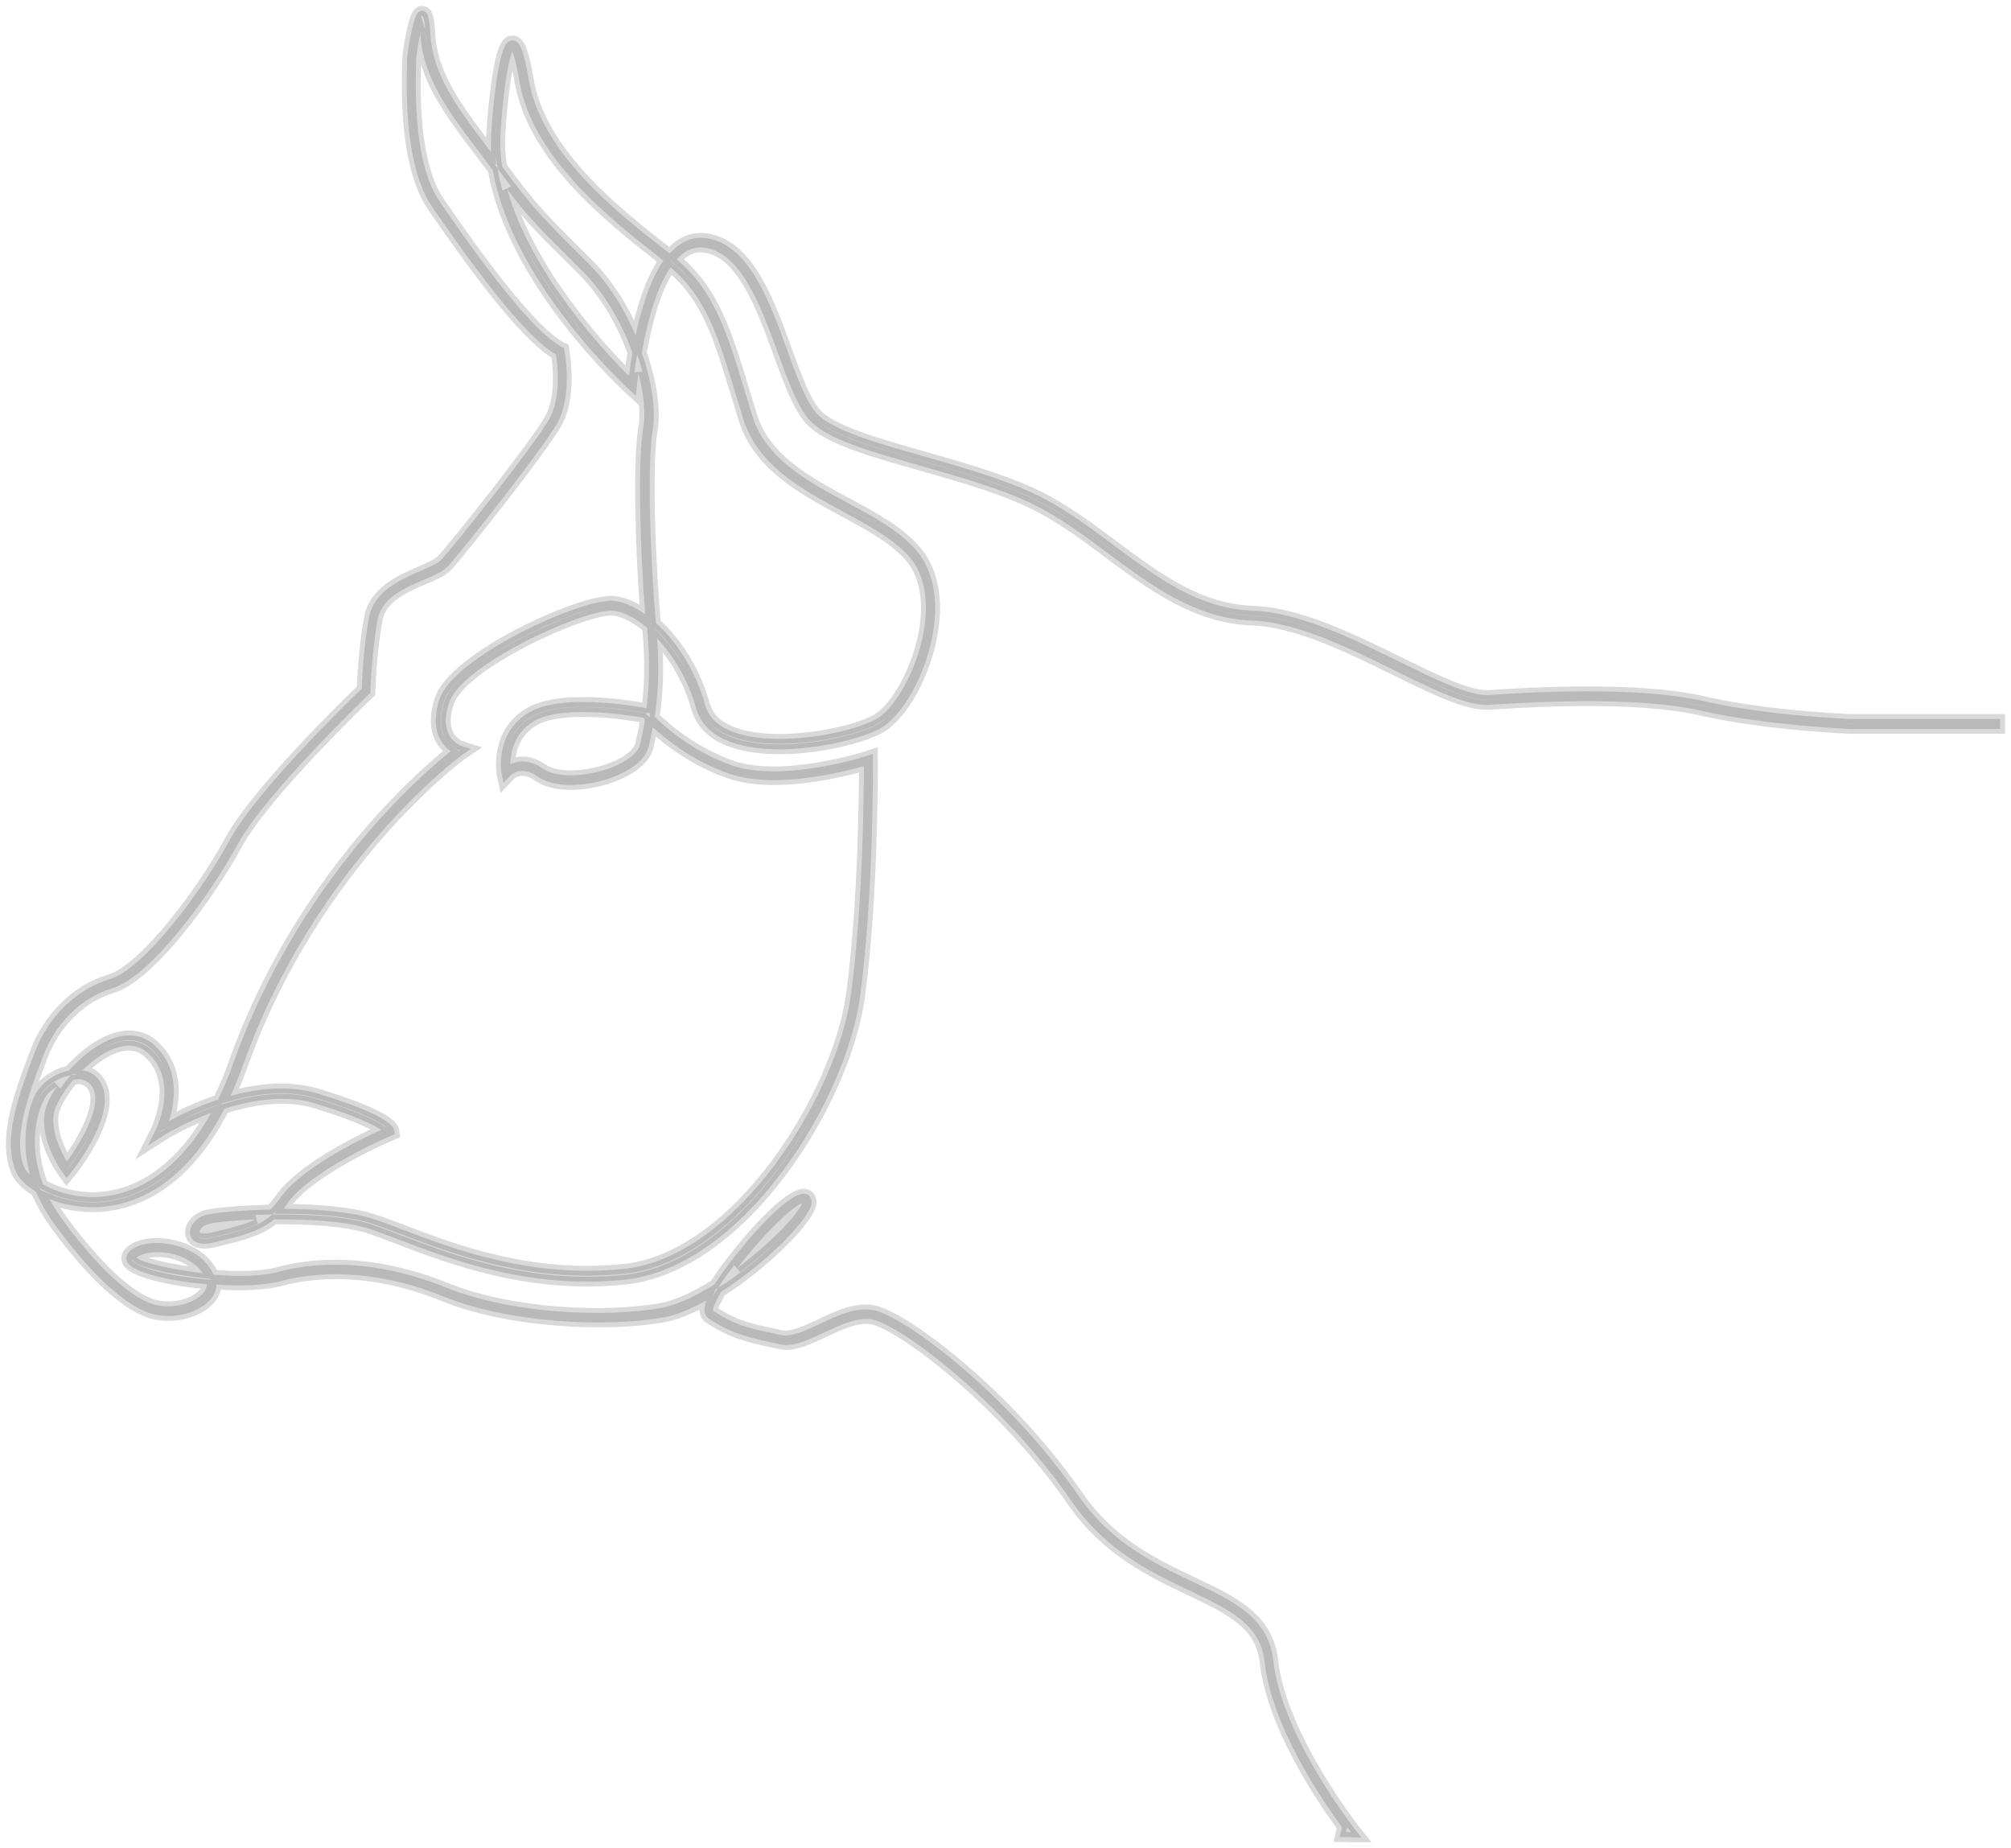 <svg width="185" height="170" viewBox="0 0 185 170" fill="none" xmlns="http://www.w3.org/2000/svg">
<path opacity="0.15" d="M124.374 168.97H123.248L123.455 168.061C121.788 165.79 116.991 158.886 116.33 152.83C115.956 149.408 113.084 148.045 109.464 146.319C106.016 144.684 101.736 142.655 98.604 138.113C92.485 129.241 83.406 122.276 80.476 121.428C79.097 121.035 77.46 121.792 75.851 122.549C74.357 123.245 72.949 123.942 71.714 123.639C71.369 123.548 71.053 123.487 70.737 123.427C68.841 123.003 67.203 122.639 65.164 121.247C64.675 120.913 64.761 120.278 64.991 119.611C63.584 120.399 62.205 120.974 60.998 121.186C55.769 122.094 46.863 121.731 40.715 119.218C35.573 117.128 30.258 116.644 25.776 117.855C24.397 118.218 22.185 118.309 19.916 118.158C19.916 118.673 19.686 119.187 19.226 119.672C18.077 120.853 15.491 121.549 13.308 120.611C10.377 119.339 7.16 115.554 5.005 112.586C4.258 111.557 3.712 110.557 3.31 109.619C2.362 109.043 1.673 108.347 1.414 107.65C0.265 104.683 1.759 100.655 2.85 97.718C2.937 97.445 3.052 97.203 3.138 96.961C4.344 93.6 7.016 90.965 10.119 90.057C13.25 89.118 18.623 81.911 21.122 77.278C23.622 72.706 32.039 64.53 33.275 63.349C33.303 62.562 33.447 59.503 33.935 56.839C34.395 54.355 36.894 53.296 38.704 52.508C39.509 52.145 40.284 51.842 40.6 51.479C41.721 50.298 49.047 41.092 50.512 38.579C51.661 36.58 51.288 33.461 51.144 32.614C48.099 30.827 43.215 24.044 39.767 19.048C38.043 16.534 37.268 12.143 37.44 6.027C37.44 5.845 37.44 5.724 37.44 5.663C37.44 5.3 37.584 4.18 37.785 3.241C38.158 1.363 38.417 1 38.819 1C39.394 1 39.509 1.666 39.595 3.15C39.796 6.905 42.152 9.994 44.622 13.264C44.795 13.506 44.967 13.718 45.168 13.96C45.168 13.93 45.168 13.87 45.168 13.839C45.111 13.113 45.254 10.72 45.542 8.449C46.059 4.21 46.605 3.786 47.064 3.725C47.783 3.634 48.185 4.573 48.645 7.329C49.765 14.051 56.803 19.562 61.027 22.863C61.228 23.014 61.4 23.166 61.601 23.317C61.802 23.105 61.975 22.924 62.205 22.742C63.066 22.015 64.043 21.743 65.106 21.924C68.927 22.59 70.794 27.708 72.432 32.25C73.323 34.703 74.184 37.035 75.161 38.064C76.598 39.578 80.677 40.759 84.987 41.97C89.009 43.121 93.174 44.302 96.306 45.998C98.489 47.179 100.5 48.693 102.454 50.146C106.476 53.144 110.268 55.991 115.267 56.172C119.519 56.324 124.431 58.746 128.741 60.866C132.073 62.501 135.205 64.045 136.986 63.924C140.319 63.712 150.431 63.046 156.78 64.5C162.698 65.862 170.254 66.135 170.34 66.135H184V67.043H170.254C170.168 67.043 162.526 66.74 156.522 65.378C150.316 63.955 140.29 64.621 136.986 64.833C134.975 64.954 131.901 63.44 128.339 61.684C124.087 59.594 119.289 57.232 115.209 57.081C109.981 56.899 105.901 53.841 101.937 50.903C100.012 49.45 98.001 47.966 95.875 46.815C92.83 45.15 88.721 43.999 84.728 42.849C80.131 41.547 76.138 40.426 74.529 38.7C73.409 37.519 72.576 35.218 71.599 32.553C70.019 28.253 68.266 23.378 64.934 22.802C64.129 22.651 63.382 22.863 62.693 23.438C62.549 23.559 62.406 23.711 62.262 23.862C65.767 26.83 66.916 30.706 68.525 36.005C68.755 36.732 68.956 37.459 69.214 38.246C70.421 42.182 74.242 44.242 77.948 46.24C80.447 47.572 82.775 48.844 84.326 50.661C85.82 52.417 86.366 55.082 85.82 58.231C85.188 62.017 83.033 65.862 80.965 67.013C78.408 68.406 70.852 69.92 66.715 68.043C65.307 67.407 64.417 66.438 64.043 65.166C63.325 62.562 61.946 60.291 60.452 58.716C60.653 61.684 60.538 63.985 60.222 65.923C61.285 66.983 63.871 69.193 67.347 70.404C71.972 72.009 79.701 69.557 79.758 69.526L80.304 69.345V69.95C80.304 70.071 80.39 82.154 79.126 91.601C78.465 96.567 75.707 102.805 71.915 107.832C67.519 113.676 62.406 117.189 57.493 117.704C48.731 118.612 41.491 115.857 36.664 114.009C35.602 113.616 34.682 113.252 33.935 113.01C31.78 112.314 28.276 112.132 25.202 112.162C23.909 113.252 22.3 113.646 20.289 114.13L19.801 114.252C17.962 114.706 17.588 113.919 17.502 113.585C17.33 112.828 18.019 111.981 18.967 111.738C19.829 111.526 22.185 111.314 24.886 111.254C25.173 110.981 25.403 110.678 25.661 110.345C27.586 107.469 33.188 104.774 35.056 103.926C34.452 103.502 32.872 102.684 29.023 101.503C26.265 100.655 23.191 101.17 20.634 101.988C16.698 109.679 11.584 111.012 8.654 111.042C7.16 111.042 5.723 110.769 4.545 110.285C4.861 110.86 5.235 111.466 5.666 112.071C7.39 114.433 10.694 118.552 13.624 119.793C15.405 120.55 17.646 120.035 18.594 119.036C18.824 118.824 19.025 118.491 19.025 118.128C15.577 117.825 12.245 117.037 11.728 116.129C11.555 115.826 11.584 115.493 11.814 115.221C12.475 114.433 14.055 114.13 15.75 114.464C17.617 114.827 19.054 115.857 19.657 117.249C21.84 117.431 24.052 117.401 25.518 117.007C30.172 115.735 35.659 116.25 40.974 118.4C46.978 120.853 55.683 121.216 60.797 120.308C62.147 120.066 63.871 119.309 65.738 118.128C67.433 115.463 72.805 108.922 74.328 109.891C74.443 109.982 74.73 110.224 74.644 110.739C74.386 112.223 70.45 116.19 66.341 118.824C65.71 119.884 65.566 120.399 65.595 120.55C67.491 121.852 68.985 122.185 70.852 122.579C71.168 122.639 71.513 122.73 71.829 122.791C72.777 123.003 74.07 122.397 75.449 121.761C77.172 120.944 78.954 120.096 80.648 120.58C83.55 121.398 92.715 128.181 99.236 137.598C102.224 141.929 106.246 143.836 109.751 145.502C113.486 147.258 116.703 148.802 117.134 152.739C117.91 159.704 124.575 168.152 124.633 168.243L125.236 169H124.374V168.97ZM12.561 115.675C13.078 116.159 15.721 116.765 18.651 117.098C18.048 116.22 16.956 115.554 15.635 115.281C14.342 115.039 13.078 115.221 12.561 115.675ZM26.092 111.193C29.023 111.193 32.154 111.435 34.194 112.071C34.998 112.314 35.917 112.677 36.98 113.071C41.721 114.888 48.874 117.613 57.435 116.704C67.721 115.614 77.029 100.837 78.293 91.389C79.385 83.183 79.471 73.009 79.471 70.465C77.575 71.01 71.283 72.615 67.088 71.162C63.813 70.041 61.343 68.073 60.05 66.892C59.935 67.528 59.791 68.103 59.676 68.678C59.332 70.071 57.637 70.98 56.66 71.374C54.361 72.312 51.173 72.615 49.478 71.434C47.926 70.344 46.978 71.283 46.892 71.404L46.317 72.009L46.145 71.192C46.145 71.162 45.427 67.376 48.731 65.499C51.891 63.682 59.13 65.075 59.447 65.135H59.475C59.734 63.137 59.82 60.805 59.533 57.747C58.441 56.808 57.321 56.263 56.401 56.172C53.844 55.96 42.468 61.108 41.319 64.621C40.916 65.802 40.916 66.74 41.261 67.498C41.663 68.345 42.468 68.618 42.468 68.618L43.33 68.89L42.554 69.405C42.41 69.496 29.023 79.337 22.357 97.96C21.984 98.99 21.61 99.929 21.208 100.807C23.708 100.11 26.609 99.777 29.281 100.595C33.619 101.927 36.119 103.108 36.262 103.956L36.32 104.319L35.975 104.471C35.889 104.501 28.477 107.65 26.322 110.83C26.293 110.951 26.178 111.072 26.092 111.193ZM73.811 110.648C72.978 110.951 70.421 113.283 67.922 116.523C67.893 116.553 67.864 116.614 67.835 116.644C68.324 116.28 68.812 115.887 69.272 115.493C72.174 113.101 73.581 111.284 73.811 110.648ZM23.507 112.162C21.496 112.253 19.858 112.404 19.169 112.586C18.594 112.738 18.307 113.192 18.335 113.343C18.335 113.373 18.623 113.585 19.599 113.343L20.088 113.222C21.467 112.889 22.587 112.616 23.507 112.162ZM3.971 108.952C5.149 109.619 6.815 110.133 8.654 110.103C11.268 110.073 15.778 108.892 19.427 102.351C16.813 103.32 14.945 104.501 14.917 104.531L13.595 105.379L14.313 103.956C14.399 103.774 16.525 99.383 13.538 96.81C12.733 96.113 11.67 95.992 10.435 96.477C9.429 96.87 8.453 97.597 7.591 98.445C8.539 98.596 9.228 99.202 9.516 100.201C10.377 103.048 6.643 107.741 6.47 107.923L6.126 108.347L5.81 107.923C5.723 107.802 3.684 105.046 4.115 102.351C4.229 101.655 4.632 100.807 5.235 99.929C4.66 100.292 4.201 100.746 3.971 101.291C3.511 102.2 2.506 105.198 3.971 108.952ZM38.704 2.877C38.474 3.877 38.273 5.239 38.273 5.633C38.273 5.694 38.273 5.845 38.273 6.027C38.044 13.415 39.307 16.898 40.428 18.503C42.41 21.41 48.472 30.221 51.69 31.917L51.891 32.008L51.92 32.22C51.948 32.402 52.724 36.429 51.201 39.033C49.707 41.577 42.324 50.903 41.175 52.115C40.715 52.599 39.911 52.932 38.992 53.326C37.268 54.053 35.113 54.991 34.74 56.99C34.194 59.958 34.079 63.5 34.079 63.561V63.743L33.935 63.864C33.849 63.955 24.397 72.978 21.84 77.702C19.283 82.396 13.854 89.845 10.32 90.905C7.476 91.753 5.034 94.175 3.913 97.264C3.827 97.506 3.741 97.748 3.626 98.021C2.592 100.837 1.184 104.683 2.19 107.287C2.276 107.529 2.477 107.802 2.764 108.074C1.787 104.562 2.736 101.806 3.166 100.837C3.684 99.686 4.976 98.748 6.327 98.475C7.418 97.264 8.797 96.144 10.148 95.598C11.67 94.993 13.049 95.144 14.112 96.053C16.583 98.203 16.095 101.382 15.549 103.108C16.554 102.563 18.163 101.776 20.059 101.14C20.576 100.11 21.065 98.929 21.524 97.627C27.5 80.973 38.79 71.222 41.462 69.102C41.117 68.86 40.715 68.466 40.428 67.891C39.968 66.922 39.968 65.711 40.428 64.318C41.749 60.381 53.442 55.052 56.401 55.264C57.321 55.324 58.355 55.779 59.36 56.505C58.901 50.903 58.642 42.334 59.188 39.245C59.389 38.064 59.245 36.278 58.728 34.309C58.642 35.036 58.585 35.52 58.585 35.52L58.498 36.399L57.866 35.823C57.407 35.399 47.093 25.861 45.341 15.656C44.881 15.02 44.393 14.384 43.904 13.748C41.347 10.357 38.905 7.177 38.675 3.12C38.733 3.059 38.733 2.968 38.704 2.877ZM6.758 99.293C5.781 100.443 5.091 101.655 4.948 102.442C4.689 104.168 5.637 105.985 6.154 106.833C7.275 105.319 9.2 102.2 8.682 100.413C8.481 99.717 7.993 99.323 7.246 99.262C7.102 99.293 6.93 99.293 6.758 99.293ZM48.07 70.041C48.616 70.041 49.276 70.223 49.966 70.707C51.345 71.676 54.304 71.374 56.373 70.556C57.752 69.981 58.7 69.224 58.872 68.497C59.044 67.77 59.217 67.013 59.332 66.195C59.274 66.135 59.217 66.074 59.159 66.014C58.154 65.832 51.805 64.772 49.162 66.317C47.237 67.437 46.949 69.314 46.949 70.314C47.237 70.132 47.639 70.041 48.07 70.041ZM60.337 57.293C62.233 58.989 63.986 61.653 64.876 64.863C65.164 65.862 65.882 66.65 67.06 67.164C70.823 68.86 78.092 67.528 80.562 66.165C82.401 65.166 84.383 61.502 84.987 58.05C85.475 55.203 85.015 52.781 83.694 51.267C82.257 49.601 79.959 48.36 77.546 47.058C73.696 44.968 69.731 42.818 68.381 38.549C68.151 37.761 67.922 37.004 67.692 36.308C66.083 30.978 64.991 27.375 61.687 24.589C60.28 26.618 59.475 29.979 59.044 32.462C60.021 35.248 60.337 37.883 60.05 39.518C59.504 42.576 59.849 51.933 60.337 57.293ZM46.662 17.412C48.846 25.225 55.74 32.492 57.866 34.582C57.924 34.037 58.039 33.28 58.182 32.432C57.234 29.828 55.712 27.072 53.615 24.952L52.523 23.862C49.937 21.319 48.644 20.017 46.662 17.412ZM46.203 15.323C48.874 18.987 50.11 20.229 53.126 23.226L54.218 24.317C56.056 26.164 57.493 28.526 58.47 30.857C58.958 28.526 59.763 25.831 61.027 23.983C60.854 23.862 60.682 23.711 60.51 23.559C56.2 20.168 48.961 14.505 47.783 7.45C47.495 5.754 47.266 5.058 47.122 4.755C46.519 6.027 45.915 12.143 46.03 13.748C46.059 14.263 46.116 14.808 46.203 15.323Z" fill="black" stroke="black" stroke-width="0.9"/>
</svg>
